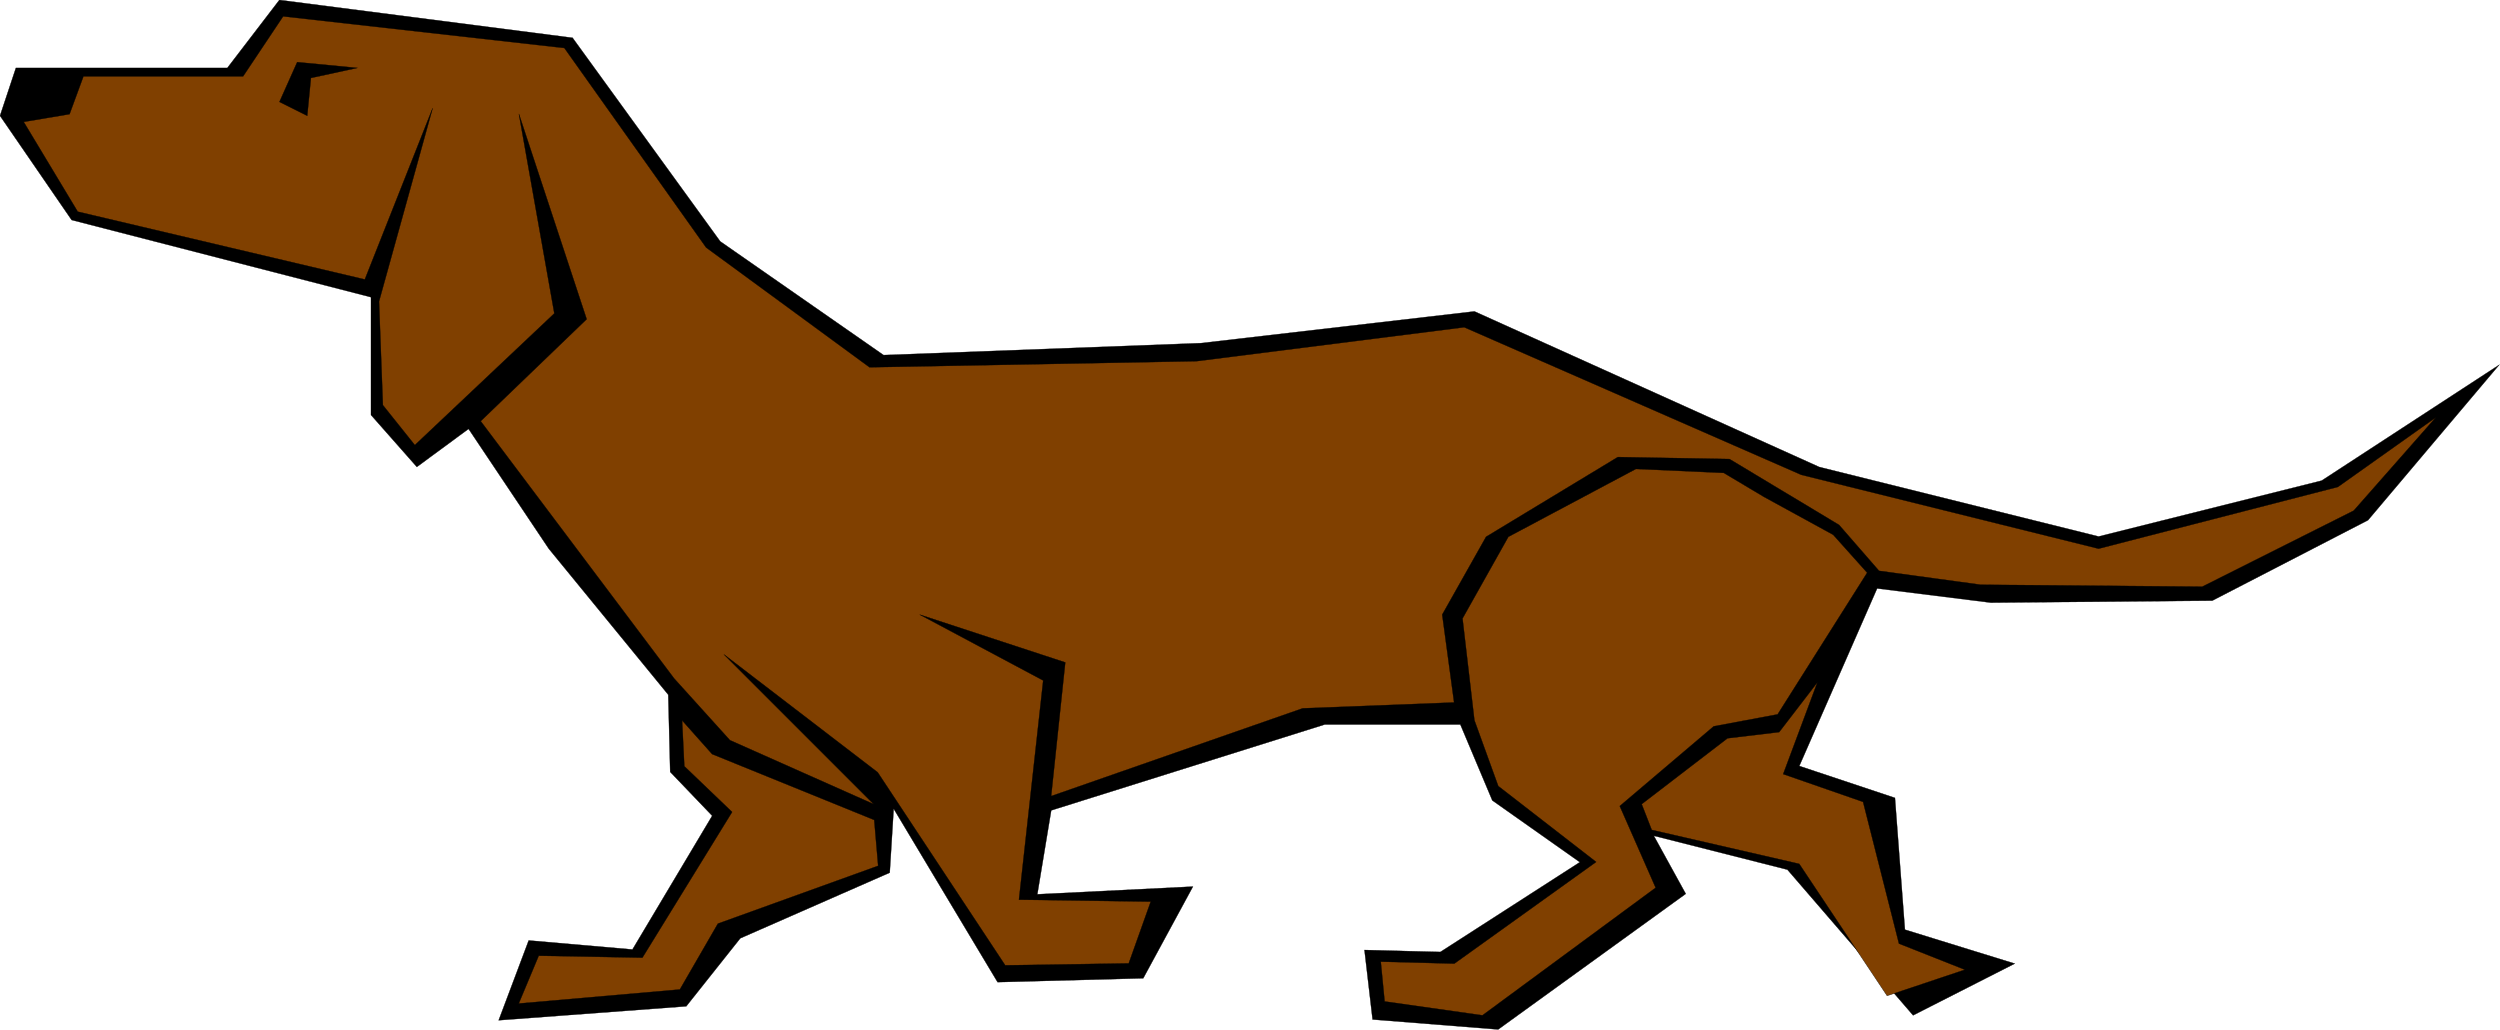 <svg xmlns="http://www.w3.org/2000/svg" viewBox="0 0 323.86 133.38"><defs><style>.cls-1,.cls-2{stroke:#000;stroke-miterlimit:10;stroke-width:0.04px;}.cls-2{fill:#804000;}</style></defs><title>dog-10</title><g id="Layer_1" data-name="Layer 1"><g id="Layer_1-2" data-name="Layer 1"><path class="cls-1" d="M74.18,4.91,93.3,31.27,114.46,46l41.12-1.55L191,40.34,235.68,60.5l36.18,9,28.9-7.24,23-15-17,20.13L286.59,77.81l-28.69.26-14.73-1.84-10.08,23,12.39,4.13,1.29,17.07L261,124.83l-13.17,6.7-16.28-18.87-17.31-4.39,4.14,7.52-24.3,17.57-16.27-1.29-1.05-9,9.83.25,18.07-11.63-11.34-8-4.14-9.83H171.6l-35.42,11.12-1.8,10.87,20.16-1-6.44,11.88-18.87.5-13.46-22.46-.51,8.28-19.36,8.5-7,8.81-24.3,1.81,3.89-10.34L81.93,123l10.33-17.32L86.82,100,86.57,90,71.09,71.08,60.7,55.56,54,60.49l-5.94-6.73V38.5l-38.78-10L0,15,2.06,8.8H29.45L36.19,0l38,4.9Z"/><path class="cls-2" d="M189.67,42.39l43.67,19.12,38.52,9.57,31-8,12.68-9L304.91,66.15,285.29,76l-28.69-.25-13.18-1.8L238.24,68l-14.19-8.53-14.47-.26L192.51,69.54l-5.68,10.08L188.37,91l-19.62.76-32.58,11.37L138,85.81l-18.86-6.19,16,8.53L132,116.55l17.07.25-2.85,8-16,.25-16.52-25L93.77,84.77l19.4,19.4L94.56,95.89l-7.23-8L62.27,54.56,76,41.35l-8.78-26.6L71.81,40.6,53.74,57.66,49.6,52.48l-.5-13.43L56.05,14,47.26,36.2,10.07,27.42l-7-11.63,5.94-1,1.8-4.9H31.49l5.19-7.77L73.11,6.22,91.47,32.06l21.17,15.52L155,46.79l34.64-4.39Z"/><path class="cls-1" d="M38.5,8.05l7.78.75-6,1.3L39.8,15l-3.6-1.8Z"/><path class="cls-2" d="M92.25,97.69l21,8.53.51,5.94L93,119.65l-4.93,8.53L67.2,130l2.59-6.19,13.43.25,11.62-18.87-6.19-5.93-.29-5.94,3.9,4.38Z"/><path class="cls-2" d="M241.87,74.18l-4.39-4.9-9-4.93-5.18-3.09-11.38-.51-16.52,8.79-5.94,10.58L191,93.3l3.09,8.53,12.68,9.83-18.37,13.17-9.53-.25.5,5.15,12.67,1.8L214.48,115l-4.65-10.58L222,94.09l8.28-1.55,11.62-18.38Z"/><path class="cls-2" d="M230.49,94.84l-6.7.8-11.12,8.53,1.3,3.34,19.11,4.4L244.46,129l10.08-3.38L246,122.24l-4.65-18.36L231,100.28l4.43-11.88-4.95,6.44Z"/></g></g></svg>